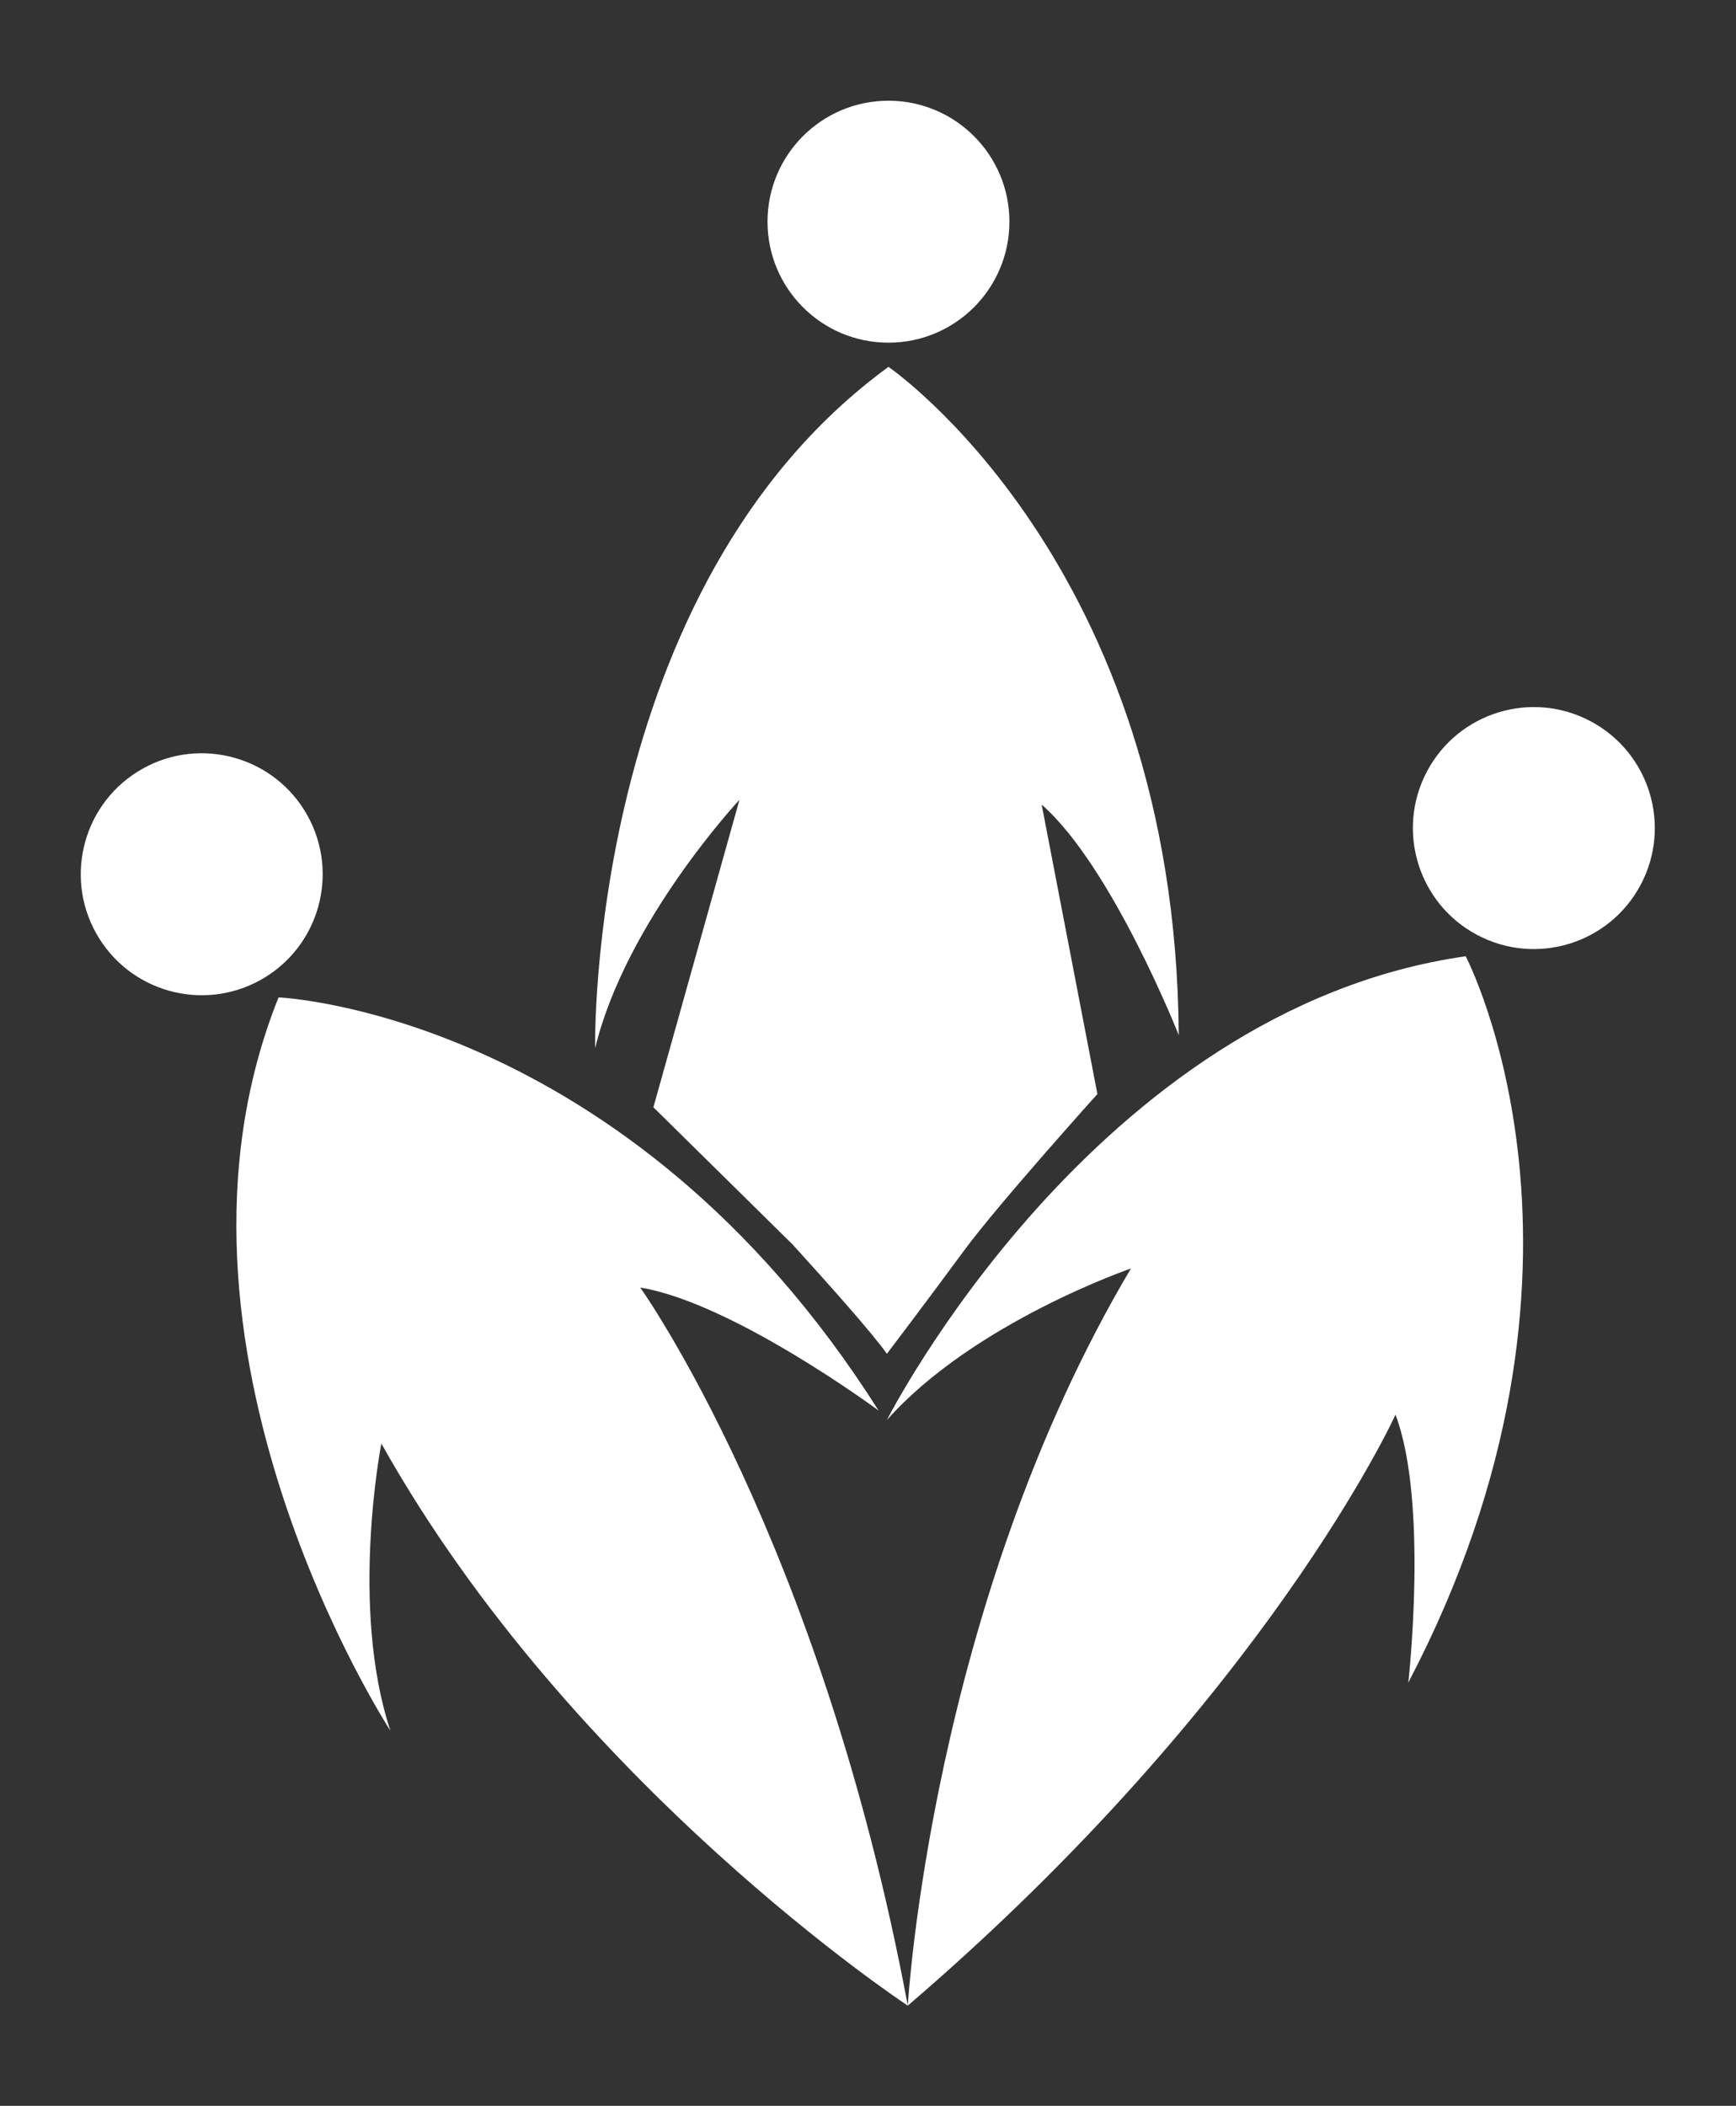 <?xml version="1.0" encoding="UTF-8" standalone="no"?>
<svg
   xmlns:dc="http://purl.org/dc/elements/1.1/"
   xmlns:cc="http://creativecommons.org/ns#"
   xmlns:rdf="http://www.w3.org/1999/02/22-rdf-syntax-ns#"
   xmlns:svg="http://www.w3.org/2000/svg"
   xmlns="http://www.w3.org/2000/svg"
   viewBox="0 0 659.68 800"
   height="800"
   width="659.68"
   xml:space="preserve"
   id="svg2"
   version="1.1"><rect x="0" y="0" width="659.68" height="800" fill="#333333" stroke="none"/><defs
     id="defs6" /><g
     transform="matrix(1.333,0,0,-1.333,0,800)"
     id="g10"><g
       transform="scale(0.1)"
       id="g12"><path
         id="path14"
         style="fill:#ffffff;fill-opacity:1;fill-rule:nonzero;stroke:none"
         d="m 2877.54,5369.68 c 0,-190.42 -154.37,-344.79 -344.79,-344.79 -190.43,0 -344.79,154.37 -344.79,344.79 0,190.42 154.36,344.79 344.79,344.79 190.42,0 344.79,-154.37 344.79,-344.79" /><path
         id="path16"
         style="fill:#ffffff;fill-opacity:1;fill-rule:nonzero;stroke:none"
         d="m 867.52,3692.51 c 100.839,-161.53 51.628,-374.22 -109.903,-475.06 -161.535,-100.83 -374.23,-51.62 -475.058,109.91 -100.84,161.53 -51.633,374.22 109.902,475.06 161.531,100.83 374.227,51.62 475.059,-109.91" /><path
         id="path18"
         style="fill:#ffffff;fill-opacity:1;fill-rule:nonzero;stroke:none"
         d="m 1112.9,1069.16 c 0,0 -716.767,1099.57 -318.771,2089.8 0,0 990.831,-40.86 1710.441,-1177.38 0,0 -415.25,307.25 -679.41,350.48 0,0 514.57,-718.99 762.66,-2046.529 0,0 -955.28,628.66 -1500.69,1601.939 0,0 -91.251,-465.28 25.77,-818.31" /><path
         id="path20"
         style="fill:#ffffff;fill-opacity:1;fill-rule:nonzero;stroke:none"
         d="m 4676.96,3479.65 c -89.41,-168.12 -298.18,-231.94 -466.31,-142.53 -168.12,89.41 -231.94,298.19 -142.53,466.31 89.41,168.13 298.19,231.94 466.31,142.53 168.13,-89.41 231.95,-298.18 142.53,-466.31" /><path
         id="path22"
         style="fill:#ffffff;fill-opacity:1;fill-rule:nonzero;stroke:none"
         d="m 2528.36,1954.64 c 0,0 593.42,1170.76 1649.91,1321.6 0,0 460.37,-878.33 -163.61,-2070.04 0,0 58.25,513.27 -36.48,763.61 0,0 -365.08,-805.26 -1390.36,-1684.279 0,0 66.35,1141.659 636.15,2100.859 0,0 -448.5,-153.79 -695.61,-431.75" /><path
         id="path24"
         style="fill:#ffffff;fill-opacity:1;fill-rule:nonzero;stroke:none"
         d="m 3360.25,3051.44 c -8.63,1345.16 -827.51,1904.49 -827.51,1904.49 -861.97,-629.24 -836.19,-1941.55 -836.19,-1941.55 87.67,361.44 411.45,707.81 411.45,707.81 l -245.35,-876.36 396.83,-391.03 c 102.34,-112.46 225.33,-250.51 268.88,-311.47 0,0 113.5,149.51 222.8,298.04 v 0 c 98.37,132.6 377.21,442.18 377.21,442.18 l -158.88,824.97 c 201.18,-176.55 390.76,-657.08 390.76,-657.08" /></g></g></svg>